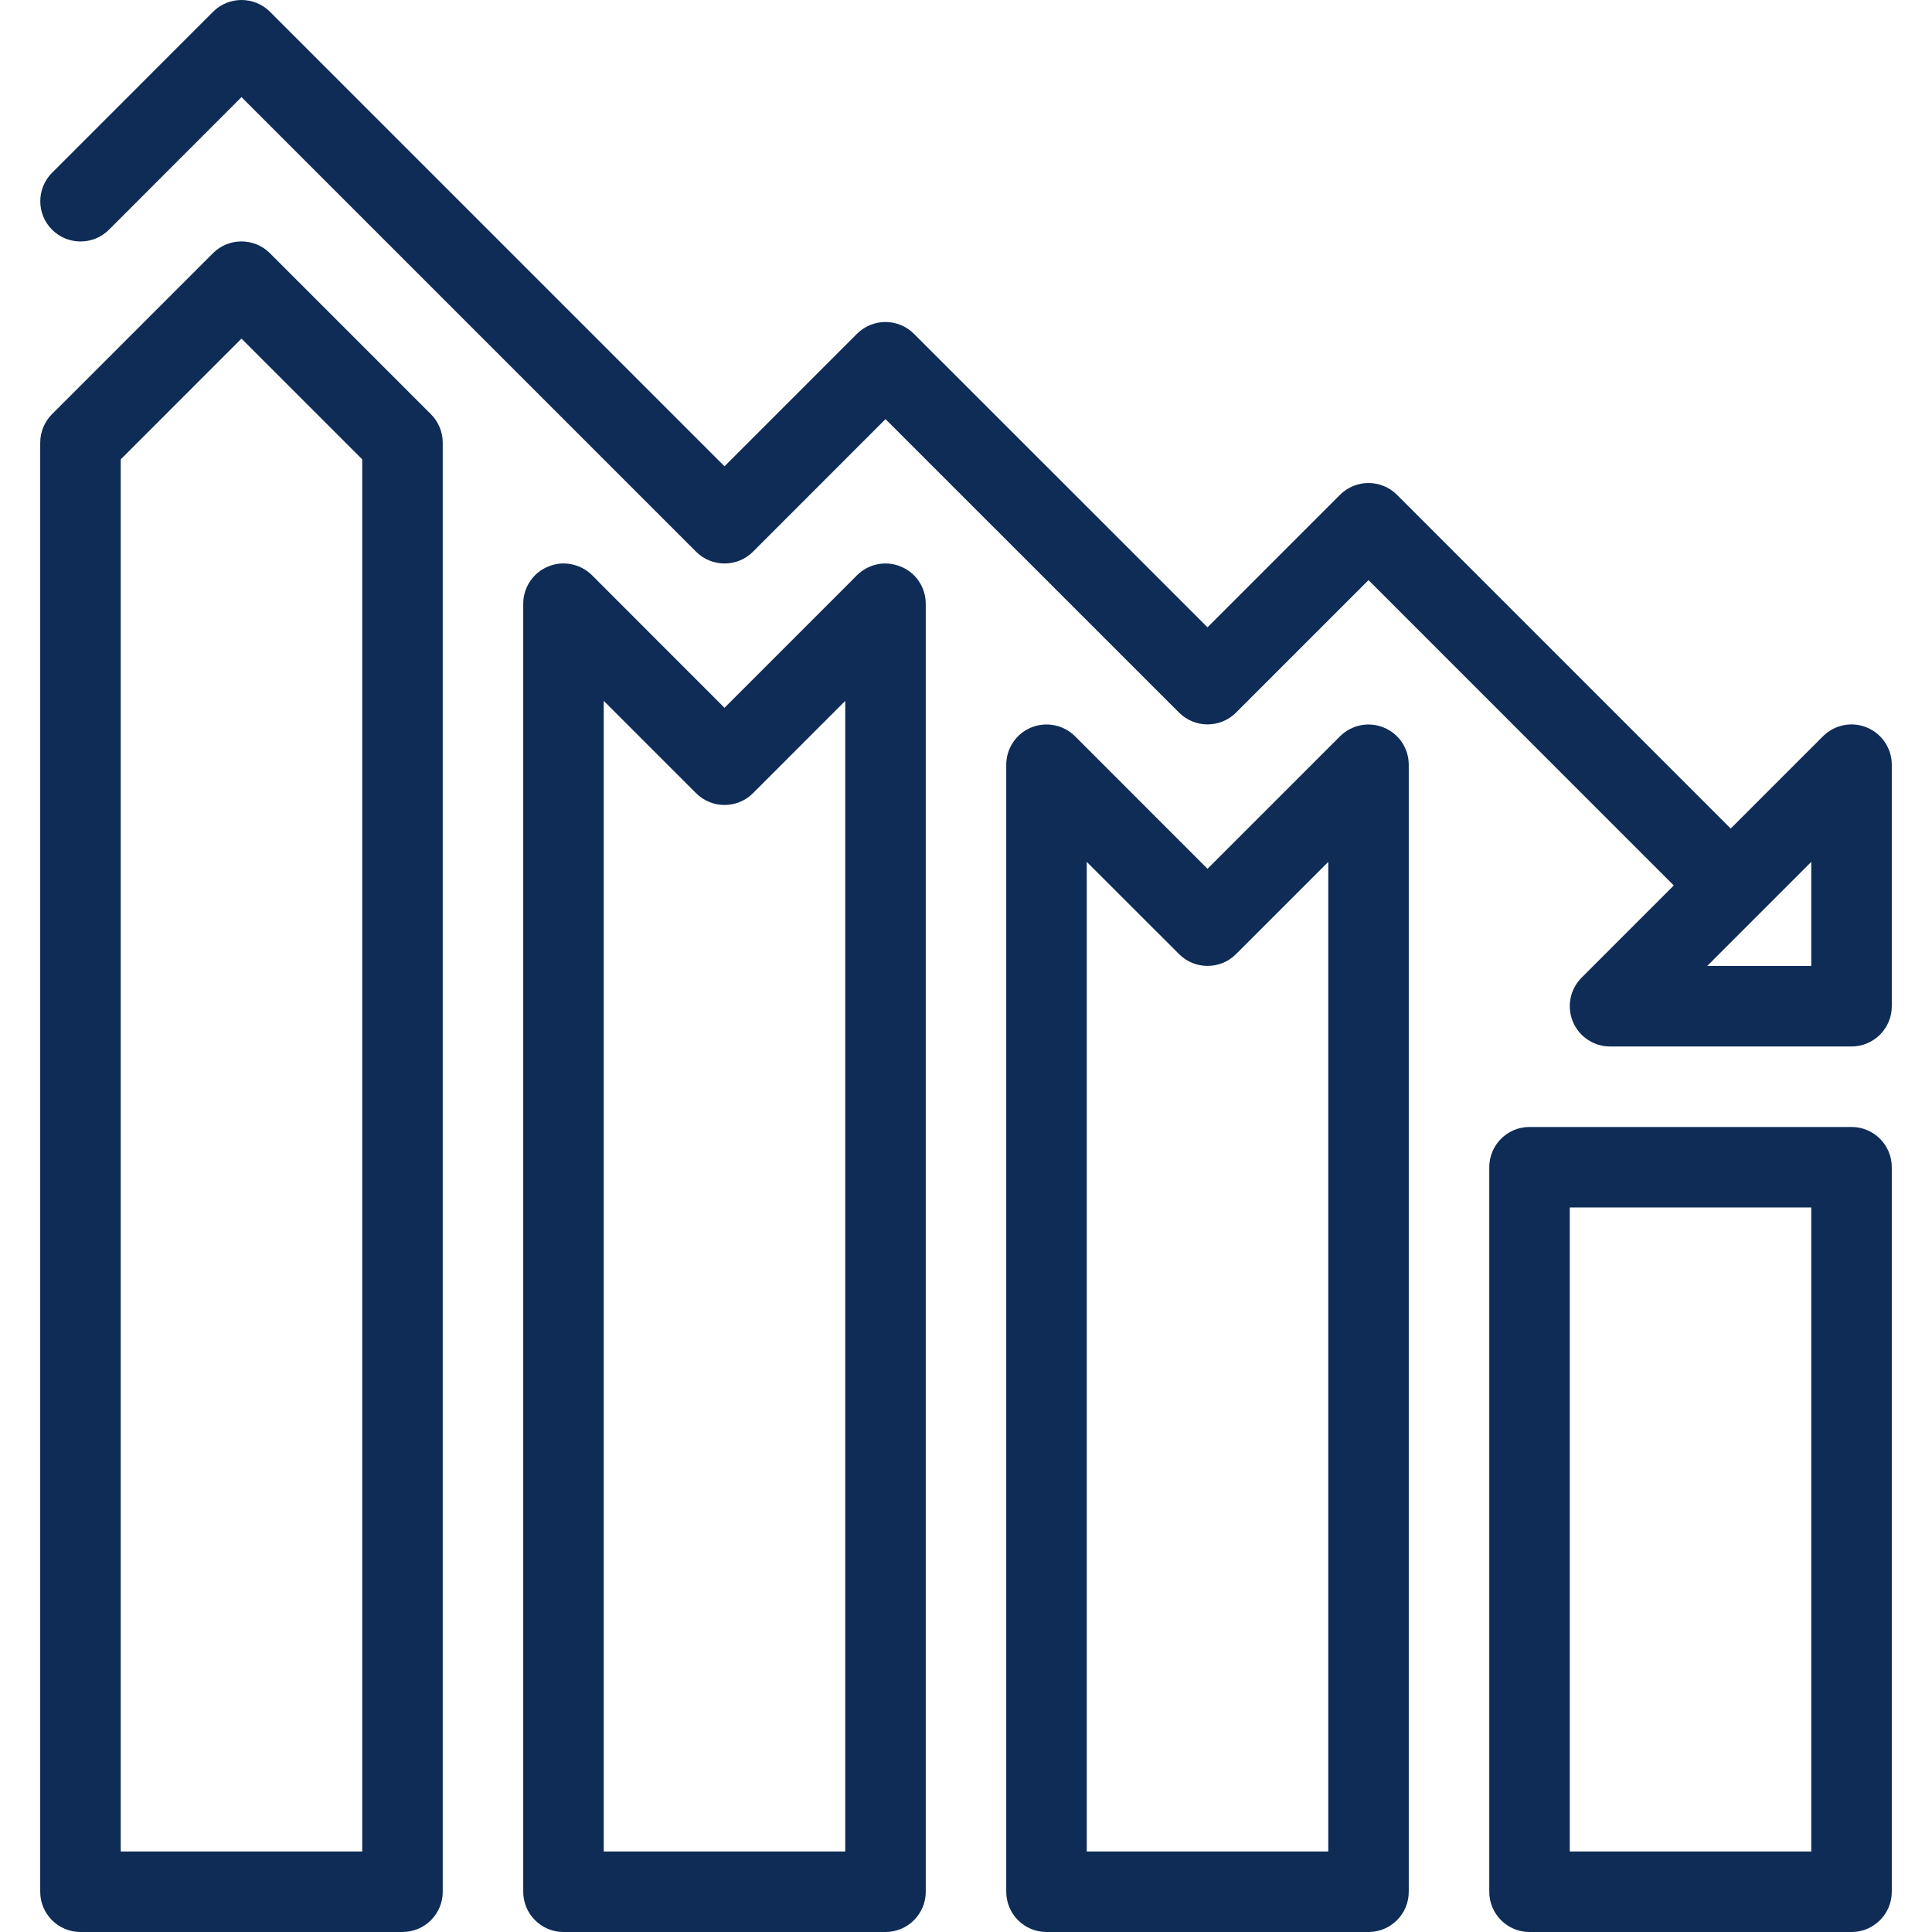 <?xml version="1.0"?>
<svg xmlns="http://www.w3.org/2000/svg" xmlns:xlink="http://www.w3.org/1999/xlink" xmlns:svgjs="http://svgjs.com/svgjs" version="1.1" width="512" height="512" x="0" y="0" viewBox="0 0 511.984 511.984" style="enable-background:new 0 0 512 512" xml:space="preserve" class=""><g>
<g xmlns="http://www.w3.org/2000/svg">
	<g>
		<g>
			<path d="M238.733,150.149c-3.968-1.685-8.576-0.747-11.627,2.304l-35.115,35.115l-35.115-35.136     c-3.051-3.029-7.659-3.968-11.627-2.304c-3.989,1.643-6.592,5.547-6.592,9.856v341.333c0,5.888,4.779,10.667,10.667,10.667     h85.333c5.888,0,10.667-4.779,10.667-10.667V159.984C245.325,155.675,242.723,151.771,238.733,150.149z M223.992,490.651h-64     V185.733l24.469,24.469c4.16,4.16,10.923,4.16,15.083,0l24.448-24.469V490.651z" fill="#0e2c56" data-original="#000000" style="" class=""/>
			<path d="M71.523,67.099c-4.16-4.16-10.923-4.16-15.083,0l-42.667,42.667c-1.984,2.005-3.115,4.715-3.115,7.552v384     c0,5.888,4.779,10.667,10.667,10.667h85.333c5.888,0,10.667-4.779,10.667-10.667v-384c0-2.837-1.131-5.547-3.136-7.552     L71.523,67.099z M95.992,490.651h-64V121.733l32-32l32,32V490.651z" fill="#0e2c56" data-original="#000000" style="" class=""/>
			<path d="M494.733,192.795c-3.968-1.664-8.555-0.747-11.627,2.304l-24.469,24.469l-88.448-88.448c-4.16-4.16-10.923-4.16-15.083,0     l-35.115,35.115l-77.803-77.781c-4.16-4.16-10.923-4.16-15.083,0l-35.115,35.115L71.544,3.12c-4.16-4.16-10.923-4.16-15.083,0     L13.795,45.787c-4.16,4.16-4.16,10.923,0,15.083c4.16,4.16,10.923,4.16,15.083,0l35.115-35.136l120.469,120.469     c4.16,4.16,10.923,4.16,15.083,0l35.115-35.136l77.803,77.781c4.16,4.16,10.923,4.16,15.083,0l35.115-35.115l80.896,80.917     l-24.448,24.448c-3.029,3.051-3.947,7.637-2.304,11.627c1.643,3.989,5.547,6.592,9.856,6.592h64     c5.888,0,10.667-4.779,10.667-10.667v-64C501.325,198.341,498.723,194.437,494.733,192.795z M479.992,255.984h-27.584     l13.781-13.781l13.803-13.803V255.984z" fill="#0e2c56" data-original="#000000" style="" class=""/>
			<path d="M490.659,298.651h-85.333c-5.888,0-10.667,4.779-10.667,10.667v192c0,5.888,4.779,10.667,10.667,10.667h85.333     c5.888,0,10.667-4.779,10.667-10.667v-192C501.325,303.429,496.547,298.651,490.659,298.651z M479.992,490.651h-64V319.984h64     V490.651z" fill="#0e2c56" data-original="#000000" style="" class=""/>
			<path d="M366.733,192.816c-3.968-1.664-8.555-0.747-11.627,2.304l-35.115,35.115l-35.115-35.136     c-3.051-3.029-7.659-3.947-11.627-2.304c-3.989,1.643-6.592,5.547-6.592,9.856v298.667c0,5.888,4.779,10.667,10.667,10.667     h85.333c5.888,0,10.667-4.779,10.667-10.667V202.651C373.325,198.341,370.723,194.437,366.733,192.816z M351.992,490.651h-64     V228.4l24.469,24.448c4.16,4.16,10.923,4.16,15.083,0l24.448-24.448V490.651z" fill="#0e2c56" data-original="#000000" style="" class=""/>
		</g>
	</g>
</g>
<g xmlns="http://www.w3.org/2000/svg">
</g>
<g xmlns="http://www.w3.org/2000/svg">
</g>
<g xmlns="http://www.w3.org/2000/svg">
</g>
<g xmlns="http://www.w3.org/2000/svg">
</g>
<g xmlns="http://www.w3.org/2000/svg">
</g>
<g xmlns="http://www.w3.org/2000/svg">
</g>
<g xmlns="http://www.w3.org/2000/svg">
</g>
<g xmlns="http://www.w3.org/2000/svg">
</g>
<g xmlns="http://www.w3.org/2000/svg">
</g>
<g xmlns="http://www.w3.org/2000/svg">
</g>
<g xmlns="http://www.w3.org/2000/svg">
</g>
<g xmlns="http://www.w3.org/2000/svg">
</g>
<g xmlns="http://www.w3.org/2000/svg">
</g>
<g xmlns="http://www.w3.org/2000/svg">
</g>
<g xmlns="http://www.w3.org/2000/svg">
</g>
</g></svg>
